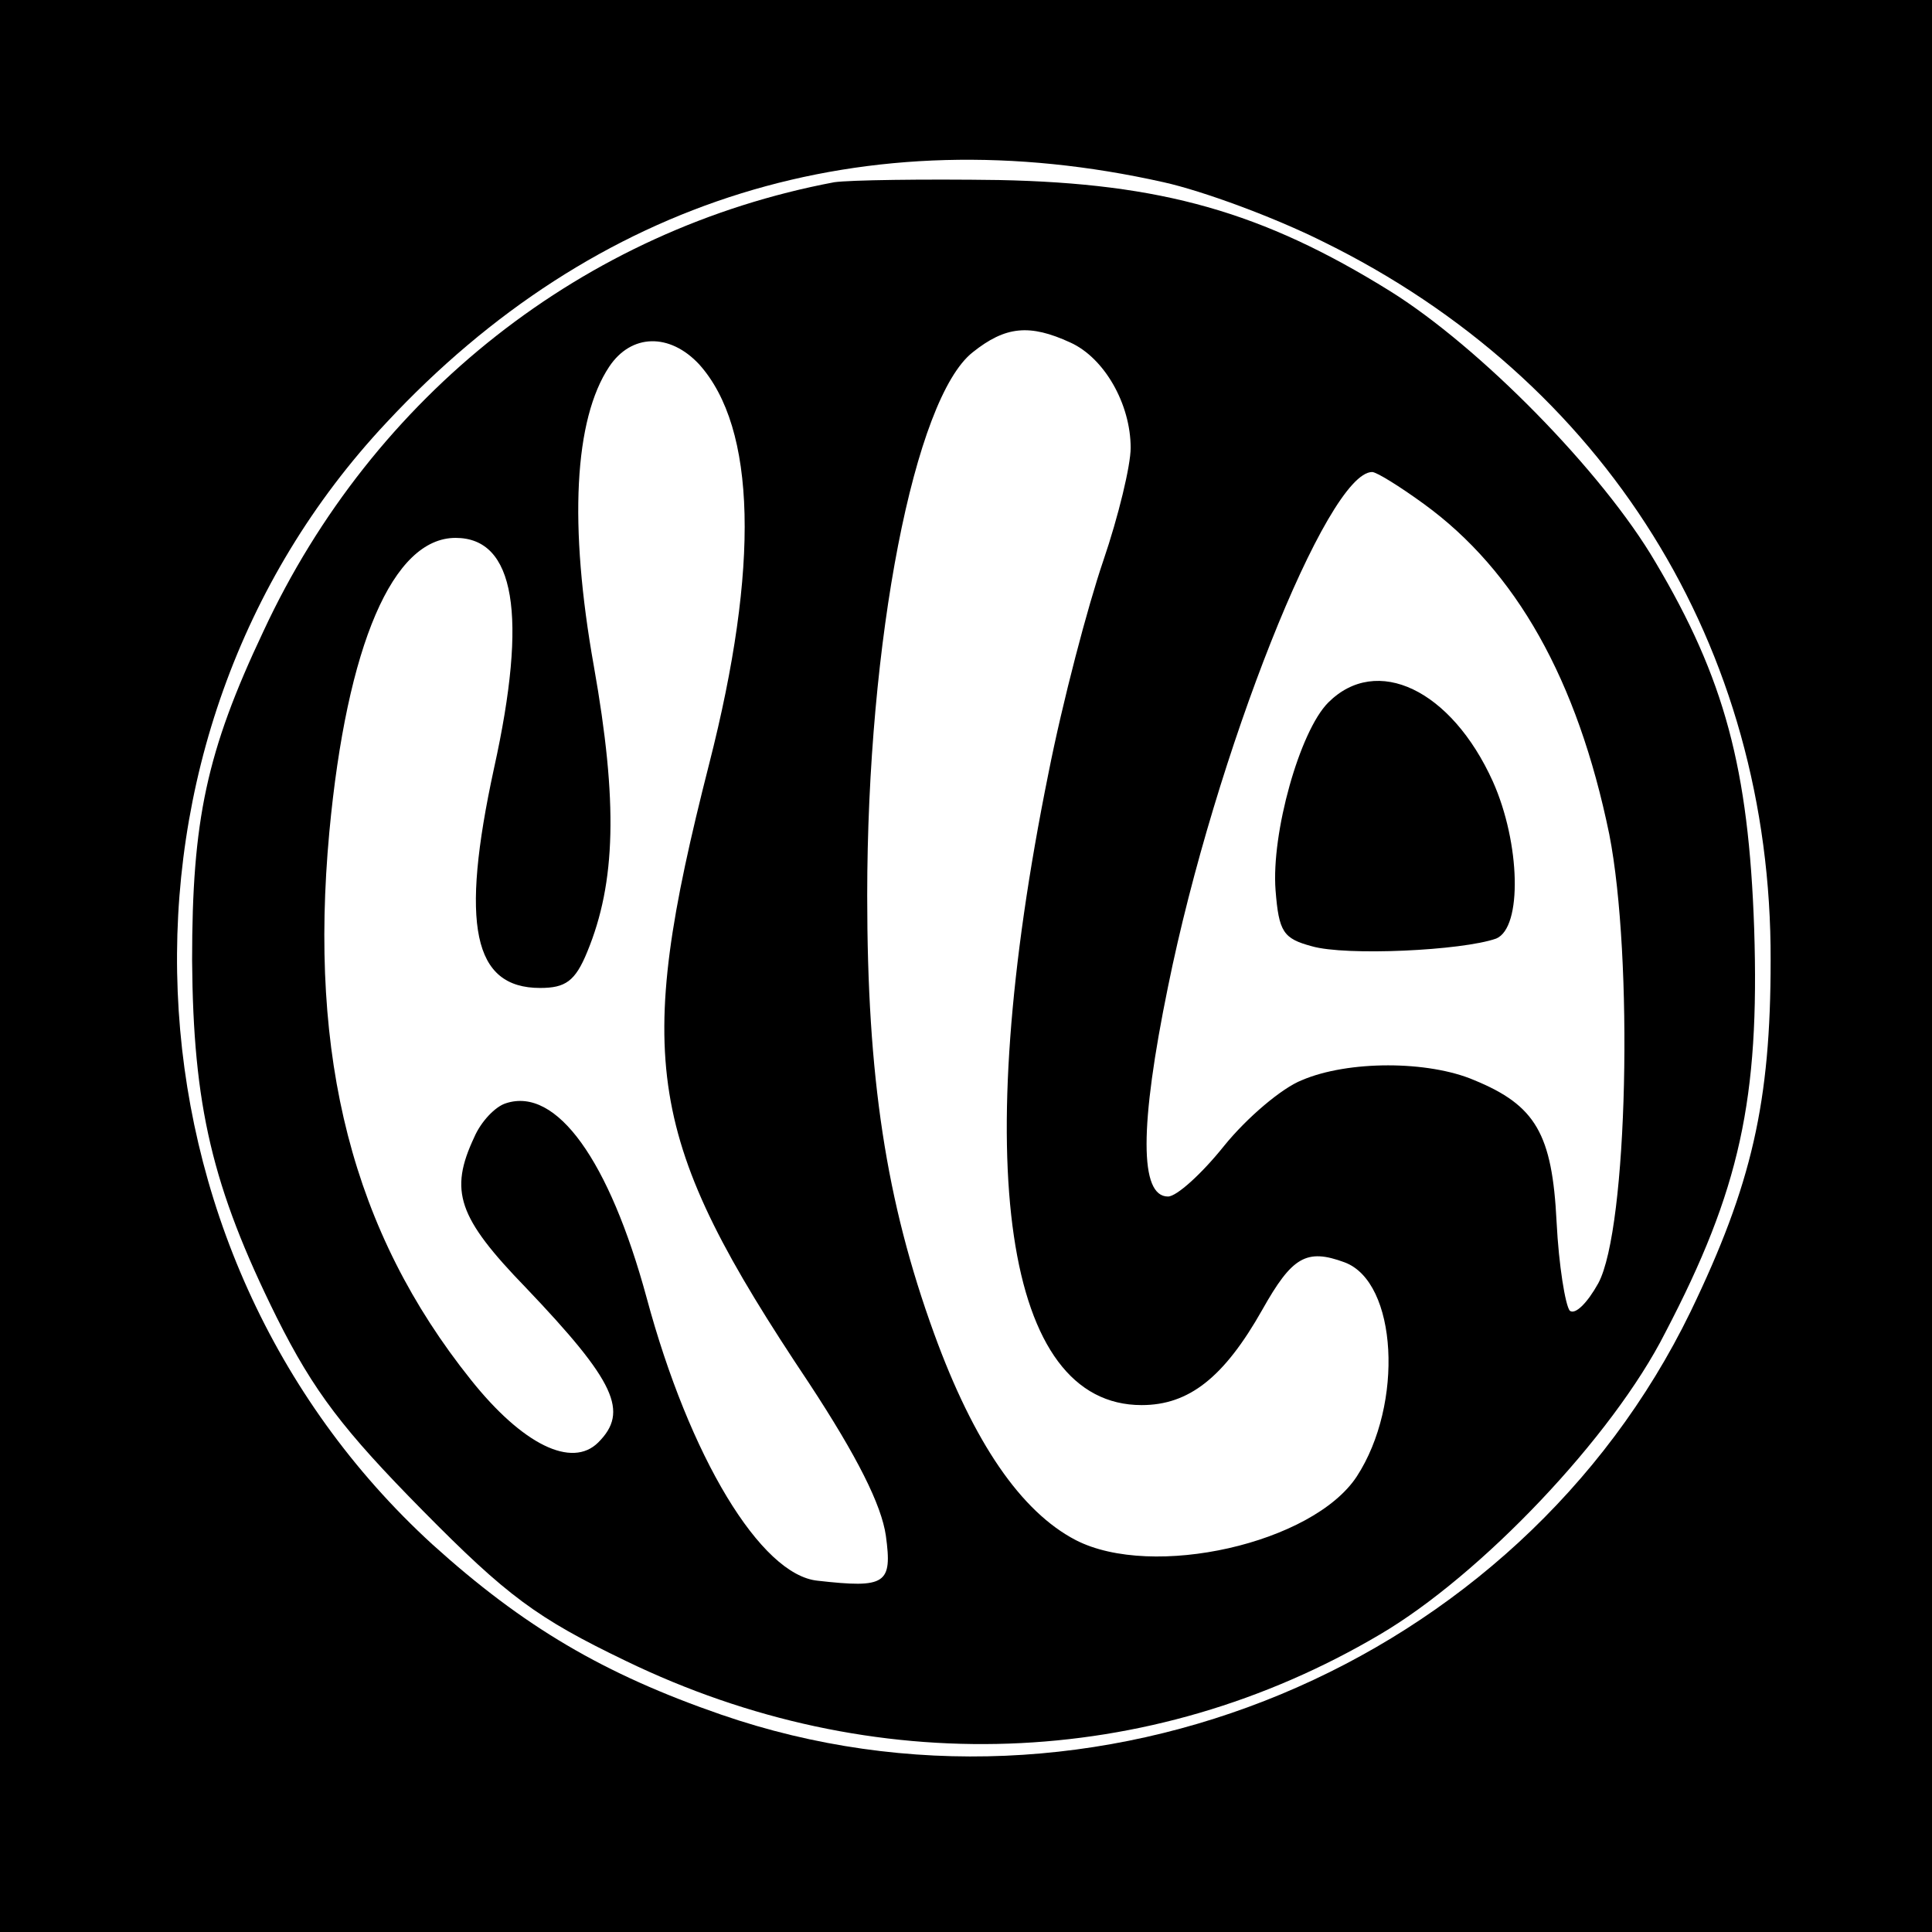 <?xml version="1.0" standalone="no"?>
<!DOCTYPE svg PUBLIC "-//W3C//DTD SVG 20010904//EN"
 "http://www.w3.org/TR/2001/REC-SVG-20010904/DTD/svg10.dtd">
<svg version="1.0" xmlns="http://www.w3.org/2000/svg"
 width="176pt" height="176pt" viewBox="0 0 176 176"
 preserveAspectRatio="xMidYMid meet">

<g transform="translate(0,176) scale(0.1,-0.1)"
fill="#000000" stroke="none">
<path d="M0 880 l0 -880 880 0 880 0 0 880 0 880 -880 0 -880 0 0 -880z m1060
714 c36 -8 101 -32 145 -54 257 -126 409 -369 408 -655 0 -129 -17 -204 -73
-320 -157 -323 -544 -484 -883 -367 -107 37 -180 80 -263 155 -293 268 -312
734 -42 1022 190 204 436 280 708 219z"/>
<path d="M760 1594 c-228 -43 -420 -194 -520 -409 -52 -110 -65 -172 -65 -300
1 -132 18 -206 77 -325 34 -68 61 -103 133 -176 77 -78 104 -98 185 -137 225
-109 477 -100 687 24 92 54 212 180 260 275 68 130 86 213 81 368 -5 146 -27
228 -90 334 -48 82 -160 196 -242 247 -116 72 -208 98 -356 101 -69 1 -136 0
-150 -2z m215 -146 c31 -14 55 -56 55 -96 0 -16 -11 -62 -25 -103 -14 -41 -37
-128 -50 -194 -72 -356 -40 -575 85 -575 43 0 75 25 110 87 27 48 40 56 75 43
48 -18 54 -129 11 -195 -40 -61 -186 -94 -256 -58 -50 26 -93 89 -129 188 -44
121 -61 234 -61 399 0 233 43 453 96 495 30 24 52 26 89 9z m-338 -20 c52 -58
55 -184 9 -364 -69 -271 -58 -341 91 -564 44 -67 66 -111 70 -139 6 -44 0 -48
-62 -41 -52 5 -117 113 -156 258 -34 125 -82 192 -128 177 -10 -3 -23 -17 -29
-31 -23 -49 -15 -73 47 -137 82 -86 94 -113 66 -141 -24 -24 -69 -2 -116 57
-108 135 -148 293 -129 499 16 171 58 268 115 268 54 0 66 -70 35 -210 -31
-143 -19 -200 42 -200 23 0 32 6 43 33 26 63 28 136 6 260 -23 129 -18 225 14
273 20 30 55 31 82 2z m660 -127 c84 -61 140 -160 169 -301 22 -112 17 -359
-10 -409 -10 -18 -21 -29 -26 -25 -4 5 -10 41 -12 81 -4 80 -19 106 -75 129
-42 18 -115 18 -157 0 -18 -7 -50 -34 -71 -60 -20 -25 -43 -46 -51 -46 -26 0
-26 64 0 191 43 212 145 469 186 469 4 0 25 -13 47 -29z"/>
<path d="M1210 1120 c-26 -26 -52 -119 -48 -171 3 -38 7 -44 33 -51 31 -9 137
-4 168 7 24 10 22 87 -3 143 -38 84 -106 116 -150 72z"/>
</g>
</svg>
